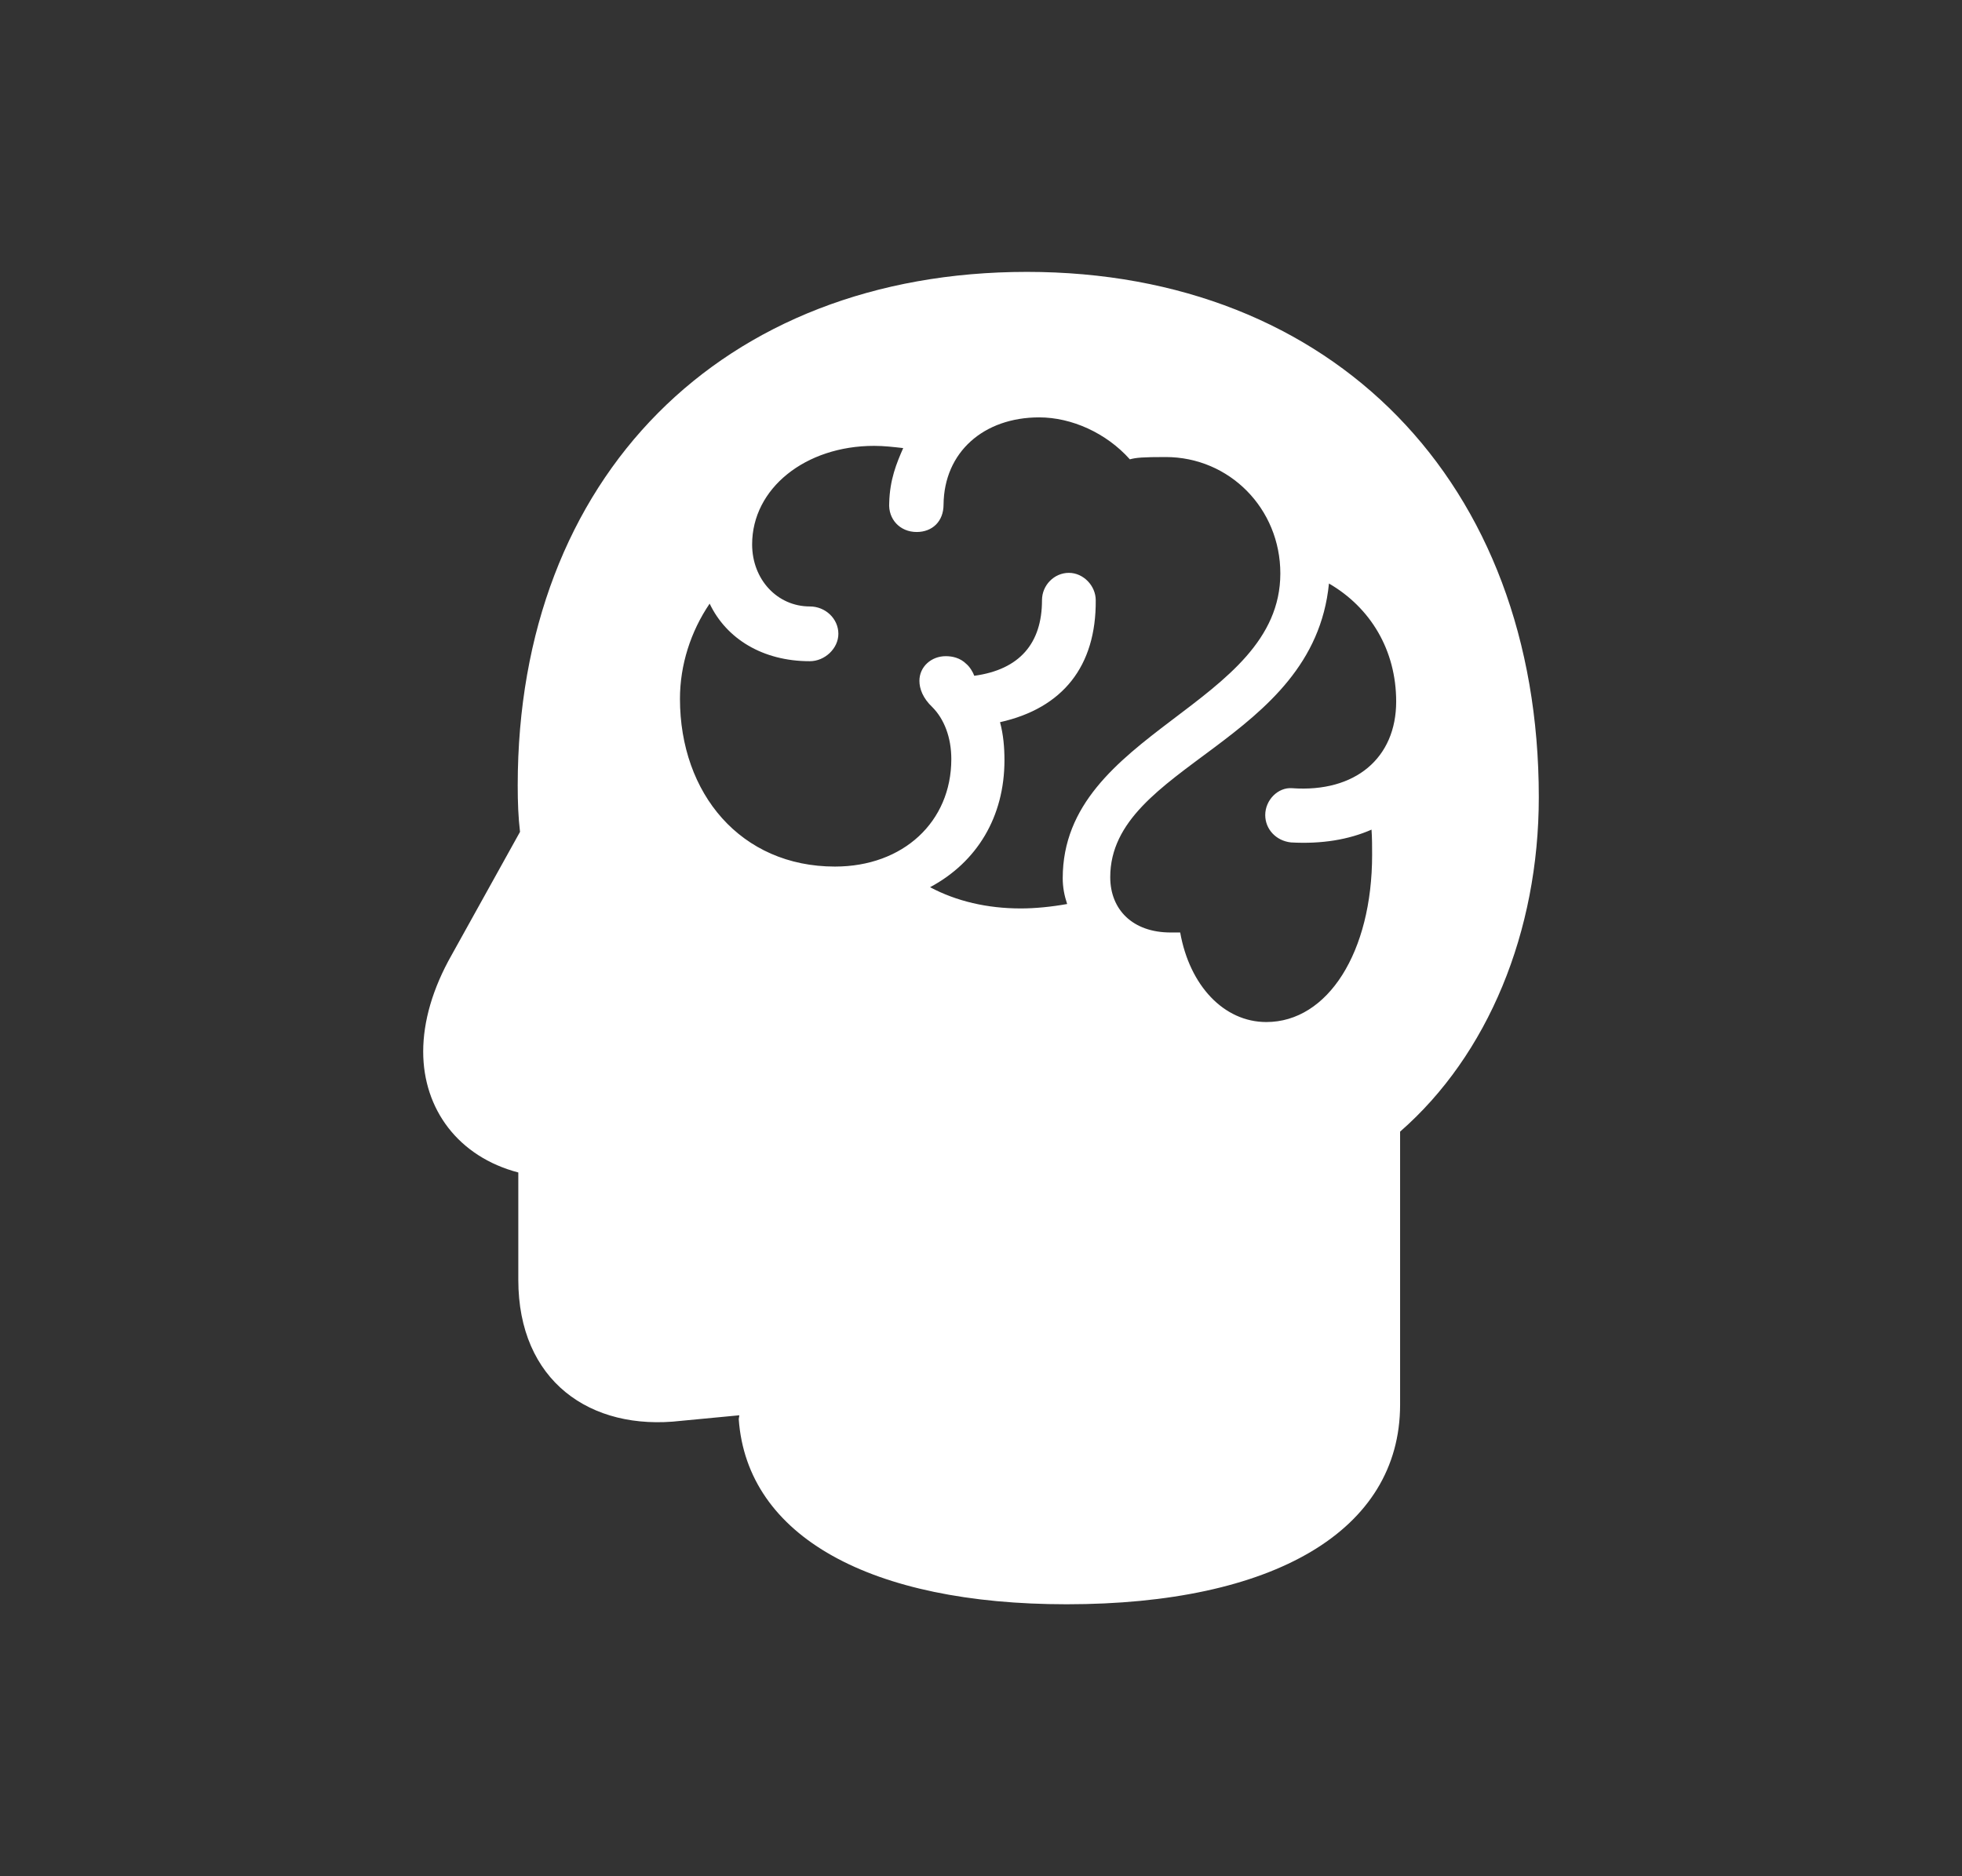 <svg width="23" height="22" viewBox="0 0 23 22" fill="none" xmlns="http://www.w3.org/2000/svg">
<rect x="0" y="0" width="23" height="22" fill="#333333" stroke="none"/>
<path d="M18.039 9.347C18.039 10.928 17.442 12.371 16.413 13.269V16.47C16.413 17.952 14.924 18.811 12.504 18.811C10.208 18.811 8.758 18.018 8.66 16.64L8.667 16.595L7.985 16.66C6.915 16.785 6.076 16.188 6.076 15.007V13.748C5.374 13.564 4.961 13.007 4.961 12.331C4.961 11.977 5.072 11.59 5.295 11.197L6.096 9.754C6.076 9.583 6.069 9.413 6.069 9.209C6.069 5.596 8.463 3.188 12.038 3.188C15.626 3.188 18.039 5.655 18.039 9.347ZM13.015 10.285C13.015 10.665 13.277 10.934 13.723 10.934H13.835C13.946 11.557 14.347 11.984 14.845 11.984C15.566 11.984 16.085 11.164 16.085 10.023C16.085 9.931 16.085 9.826 16.078 9.728C15.809 9.846 15.494 9.898 15.134 9.878C14.957 9.859 14.832 9.721 14.832 9.557C14.832 9.38 14.983 9.229 15.147 9.242C15.888 9.295 16.367 8.888 16.367 8.226C16.367 7.622 16.065 7.124 15.579 6.842C15.396 8.711 13.015 8.967 13.015 10.285ZM11.061 5.917C11.061 6.114 10.929 6.238 10.746 6.238C10.549 6.238 10.411 6.087 10.424 5.897C10.431 5.622 10.51 5.432 10.588 5.254C10.47 5.241 10.365 5.228 10.247 5.228C9.441 5.228 8.817 5.727 8.817 6.383C8.817 6.796 9.113 7.111 9.493 7.111C9.677 7.111 9.828 7.255 9.828 7.432C9.828 7.603 9.67 7.753 9.493 7.753C8.942 7.753 8.516 7.491 8.319 7.078C8.096 7.406 7.971 7.799 7.971 8.193C7.971 9.308 8.686 10.161 9.788 10.161C10.588 10.161 11.152 9.636 11.152 8.901C11.152 8.645 11.067 8.429 10.929 8.291C10.818 8.186 10.778 8.075 10.778 7.983C10.778 7.819 10.916 7.694 11.087 7.694C11.165 7.694 11.257 7.714 11.329 7.786C11.369 7.819 11.408 7.885 11.421 7.924C11.953 7.852 12.215 7.543 12.215 7.038C12.215 6.861 12.359 6.717 12.53 6.717C12.7 6.717 12.845 6.868 12.845 7.038C12.851 7.812 12.458 8.304 11.723 8.468C11.762 8.613 11.775 8.763 11.775 8.914C11.775 9.577 11.454 10.108 10.903 10.403C11.211 10.567 11.572 10.652 11.966 10.652C12.136 10.652 12.326 10.633 12.51 10.6C12.477 10.502 12.458 10.403 12.458 10.298C12.458 8.573 15.009 8.278 15.009 6.724C15.009 5.963 14.412 5.359 13.664 5.359C13.396 5.359 13.317 5.366 13.245 5.386C12.969 5.077 12.563 4.894 12.182 4.894C11.533 4.894 11.067 5.3 11.061 5.917Z" fill="white"/>
</svg>
